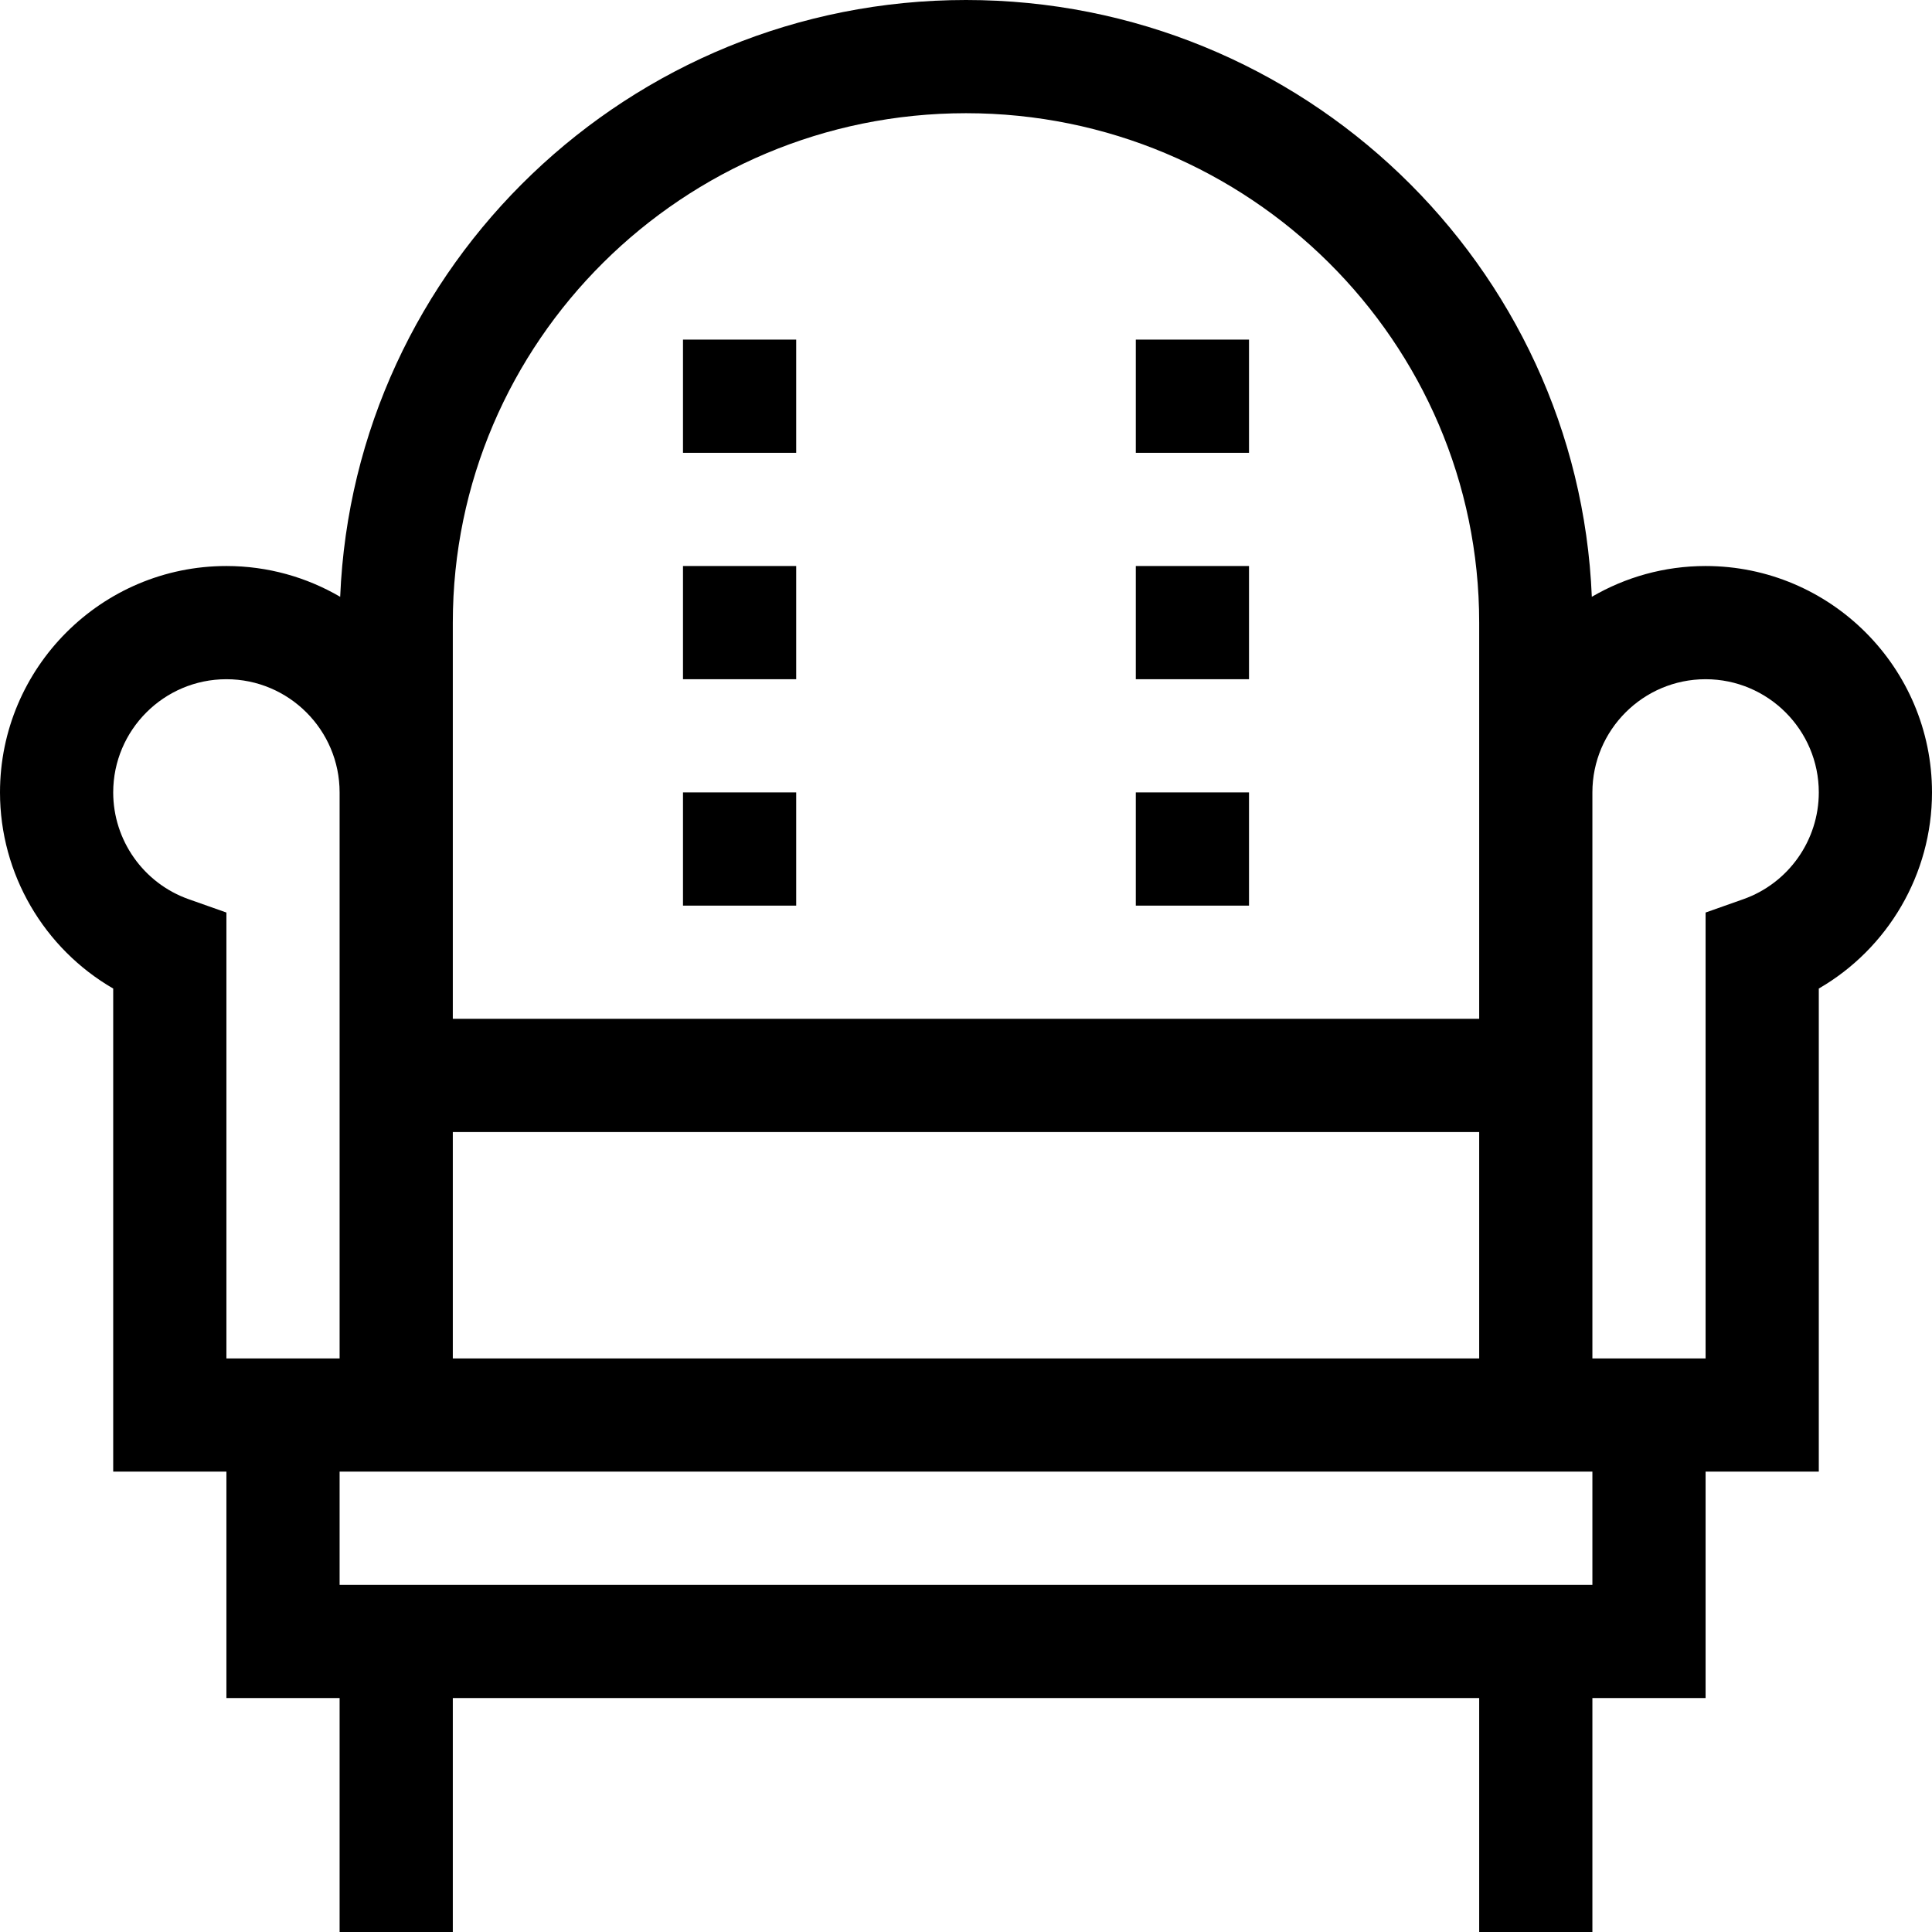 <svg height="512pt" viewBox="0 0 512 512" width="512pt" xmlns="http://www.w3.org/2000/svg"><path d="m422 512v-62h30v-60h30v-128.027c18.297-10.578 30-30.312 30-51.973 0-33.086-26.914-60-60-60-10.988 0-21.285 2.984-30.152 8.16-3.621-87.82-76.621-158.16-165.848-158.16s-162.227 70.34-165.848 158.16c-8.867-5.176-19.164-8.16-30.152-8.16-33.086 0-60 26.914-60 60 0 21.66 11.703 41.395 30 51.973v128.027h30v60h30v62h30v-62h272v62zm-302-212h272v60h-272zm332-120c16.543 0 30 13.457 30 30 0 12.695-8.035 24.07-20 28.297l-10 3.535v118.168h-30v-150c0-16.543 13.457-30 30-30zm-332-15c0-74.438 61.008-135 136-135s136 60.562 136 135v105h-272c0-21.414 0-83.633 0-105zm-90 45c0-16.543 13.457-30 30-30s30 13.457 30 30v150h-30v-118.168l-10-3.535c-11.965-4.227-20-15.602-20-28.297zm392 180v30h-332v-30zm0 0"/><path d="m181 90h30v30h-30zm0 0"/><path d="m301 90h30v30h-30zm0 0"/><path d="m181 150h30v30h-30zm0 0"/><path d="m301 150h30v30h-30zm0 0"/><path d="m181 210h30v30h-30zm0 0"/><path d="m301 210h30v30h-30zm0 0"/></svg>